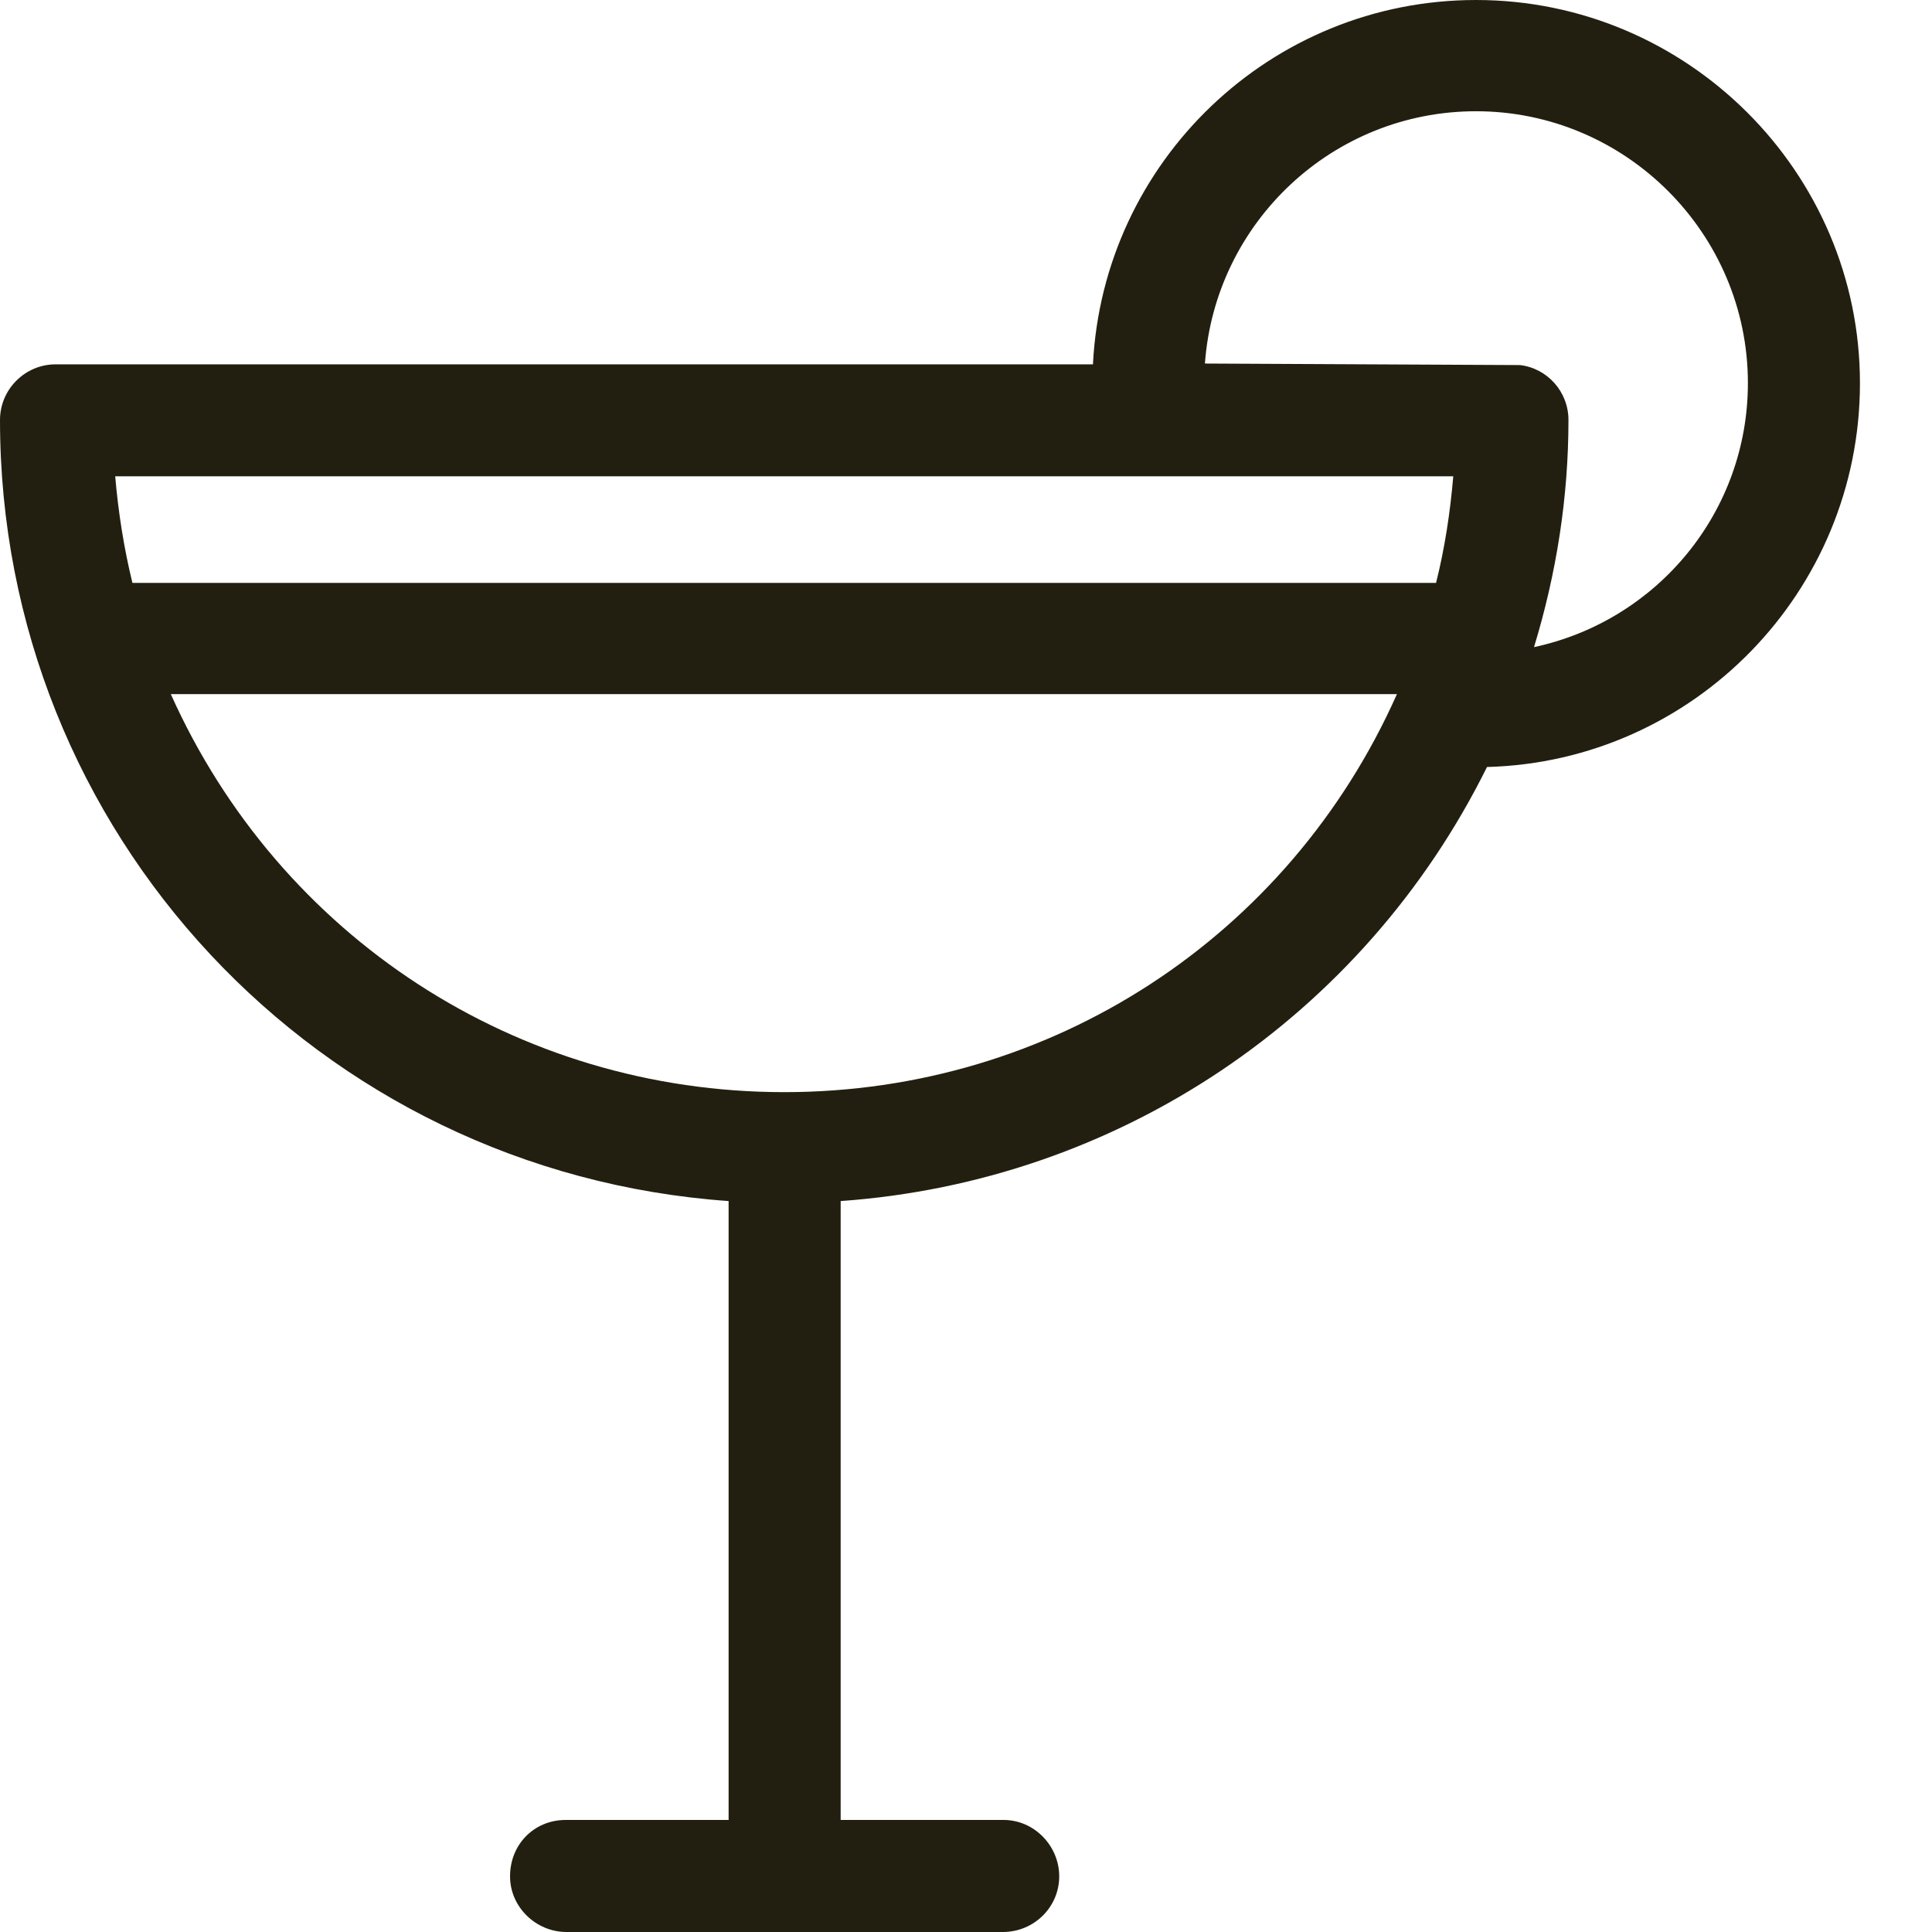 <svg width="24" height="24" viewBox="0 0 24 24" fill="none" xmlns="http://www.w3.org/2000/svg">
<path d="M18.336 0C15.786 0 13.703 2.005 13.577 4.526H0.691C0.311 4.526 0 4.837 0 5.217C0 10.345 3.951 14.56 9.051 14.92V22.608H7.027C6.637 22.608 6.336 22.91 6.336 23.309C6.336 23.689 6.657 24 7.037 24H12.457C12.847 24 13.158 23.689 13.158 23.309C13.158 22.929 12.847 22.608 12.467 22.608H10.443V14.92C13.888 14.676 16.934 12.633 18.472 9.528C21.041 9.46 23.105 7.348 23.105 4.759C23.105 2.141 20.963 0 18.336 0ZM9.742 13.567C6.423 13.567 3.474 11.64 2.122 8.623H17.353C16.01 11.64 13.061 13.567 9.742 13.567ZM19.484 5.217C19.484 4.866 19.221 4.574 18.881 4.535L14.968 4.516C15.095 2.764 16.555 1.382 18.336 1.382C20.195 1.382 21.713 2.9 21.713 4.759C21.713 6.355 20.594 7.708 19.056 8.039C19.338 7.114 19.484 6.17 19.484 5.217ZM18.053 5.917C18.015 6.365 17.947 6.813 17.839 7.241H1.645C1.538 6.803 1.47 6.365 1.431 5.917H18.053Z" fill="#231F10"/>
</svg>
